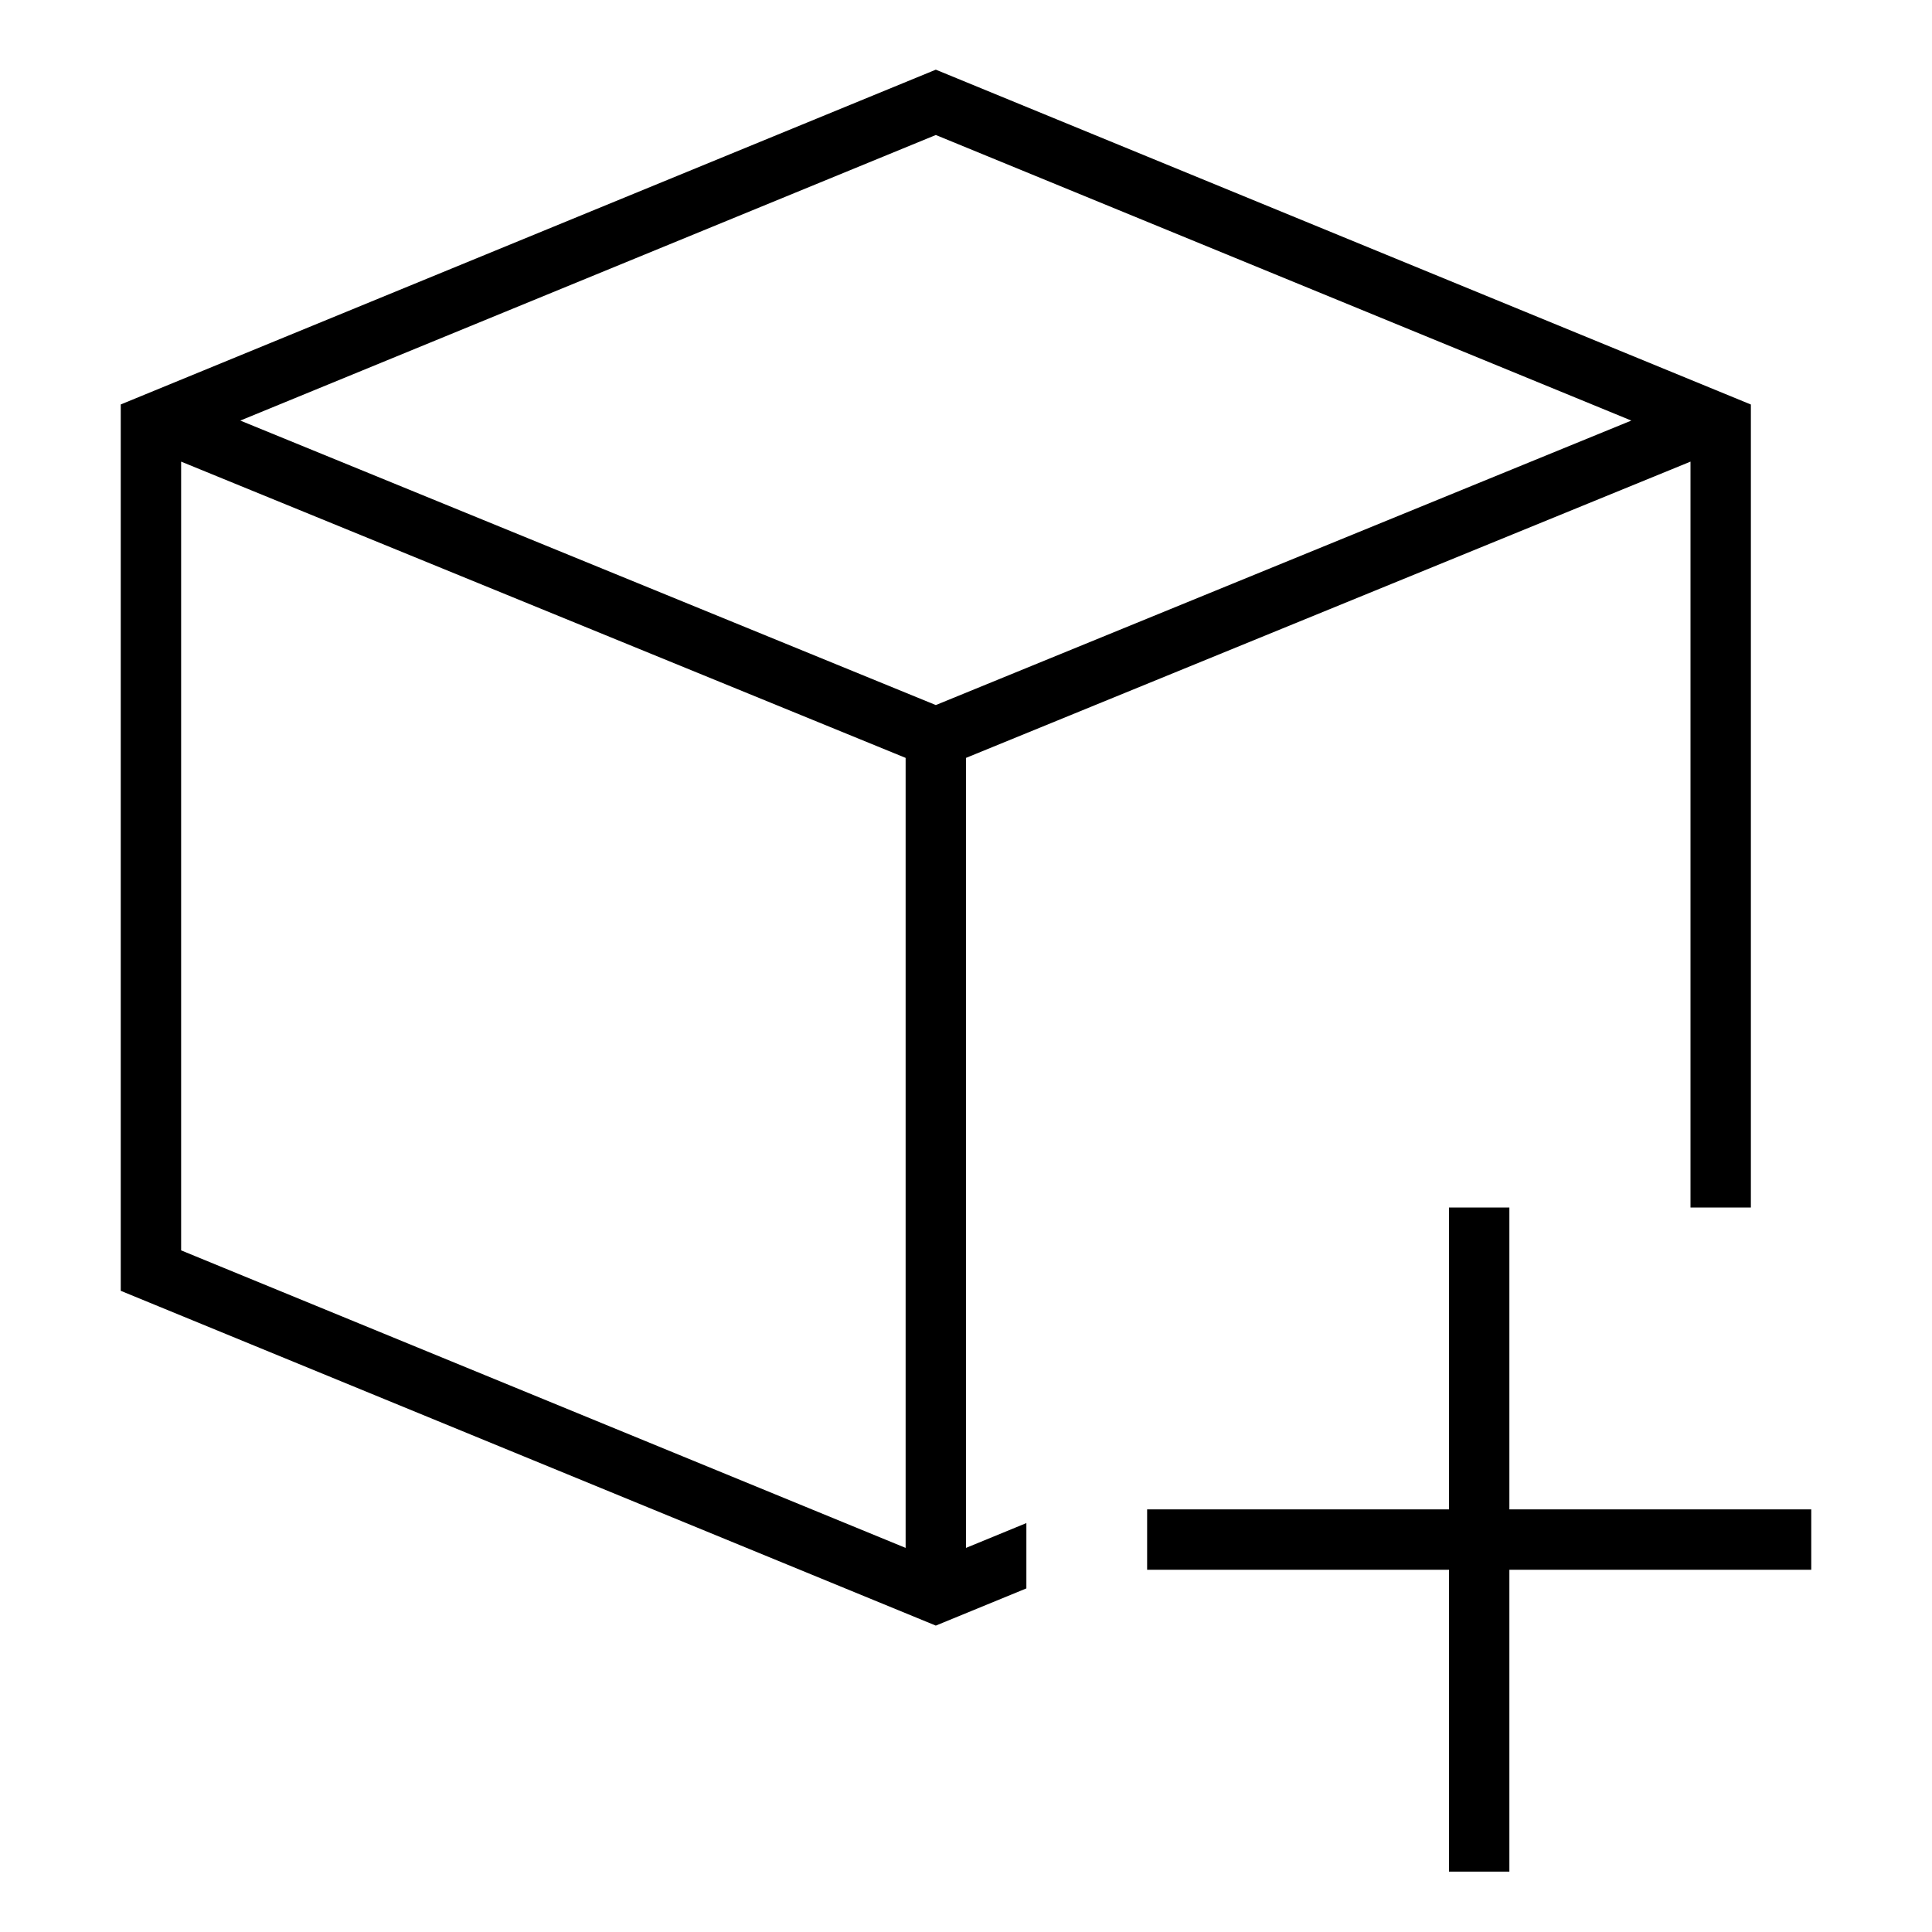 <svg xmlns="http://www.w3.org/2000/svg" viewBox="0 0 32 32"><path d="M15.5 26.925l1.5-.616v-1.082l-1 .411V12.553l12-4.907V20h1V6.7L15.5 1.154 2 6.699V21.38l13.5 5.545zm0-24.689l11.52 4.73-11.52 4.712L3.98 6.966l11.52-4.73zM15 25.638L3 20.71V7.646l12 4.907v13.085zM24 20h1v5h5v1h-5v5h-1v-5h-5v-1h5v-5z" fill-rule="evenodd"/><path fill="none" d="M0 0h32v32H0z"/></svg>